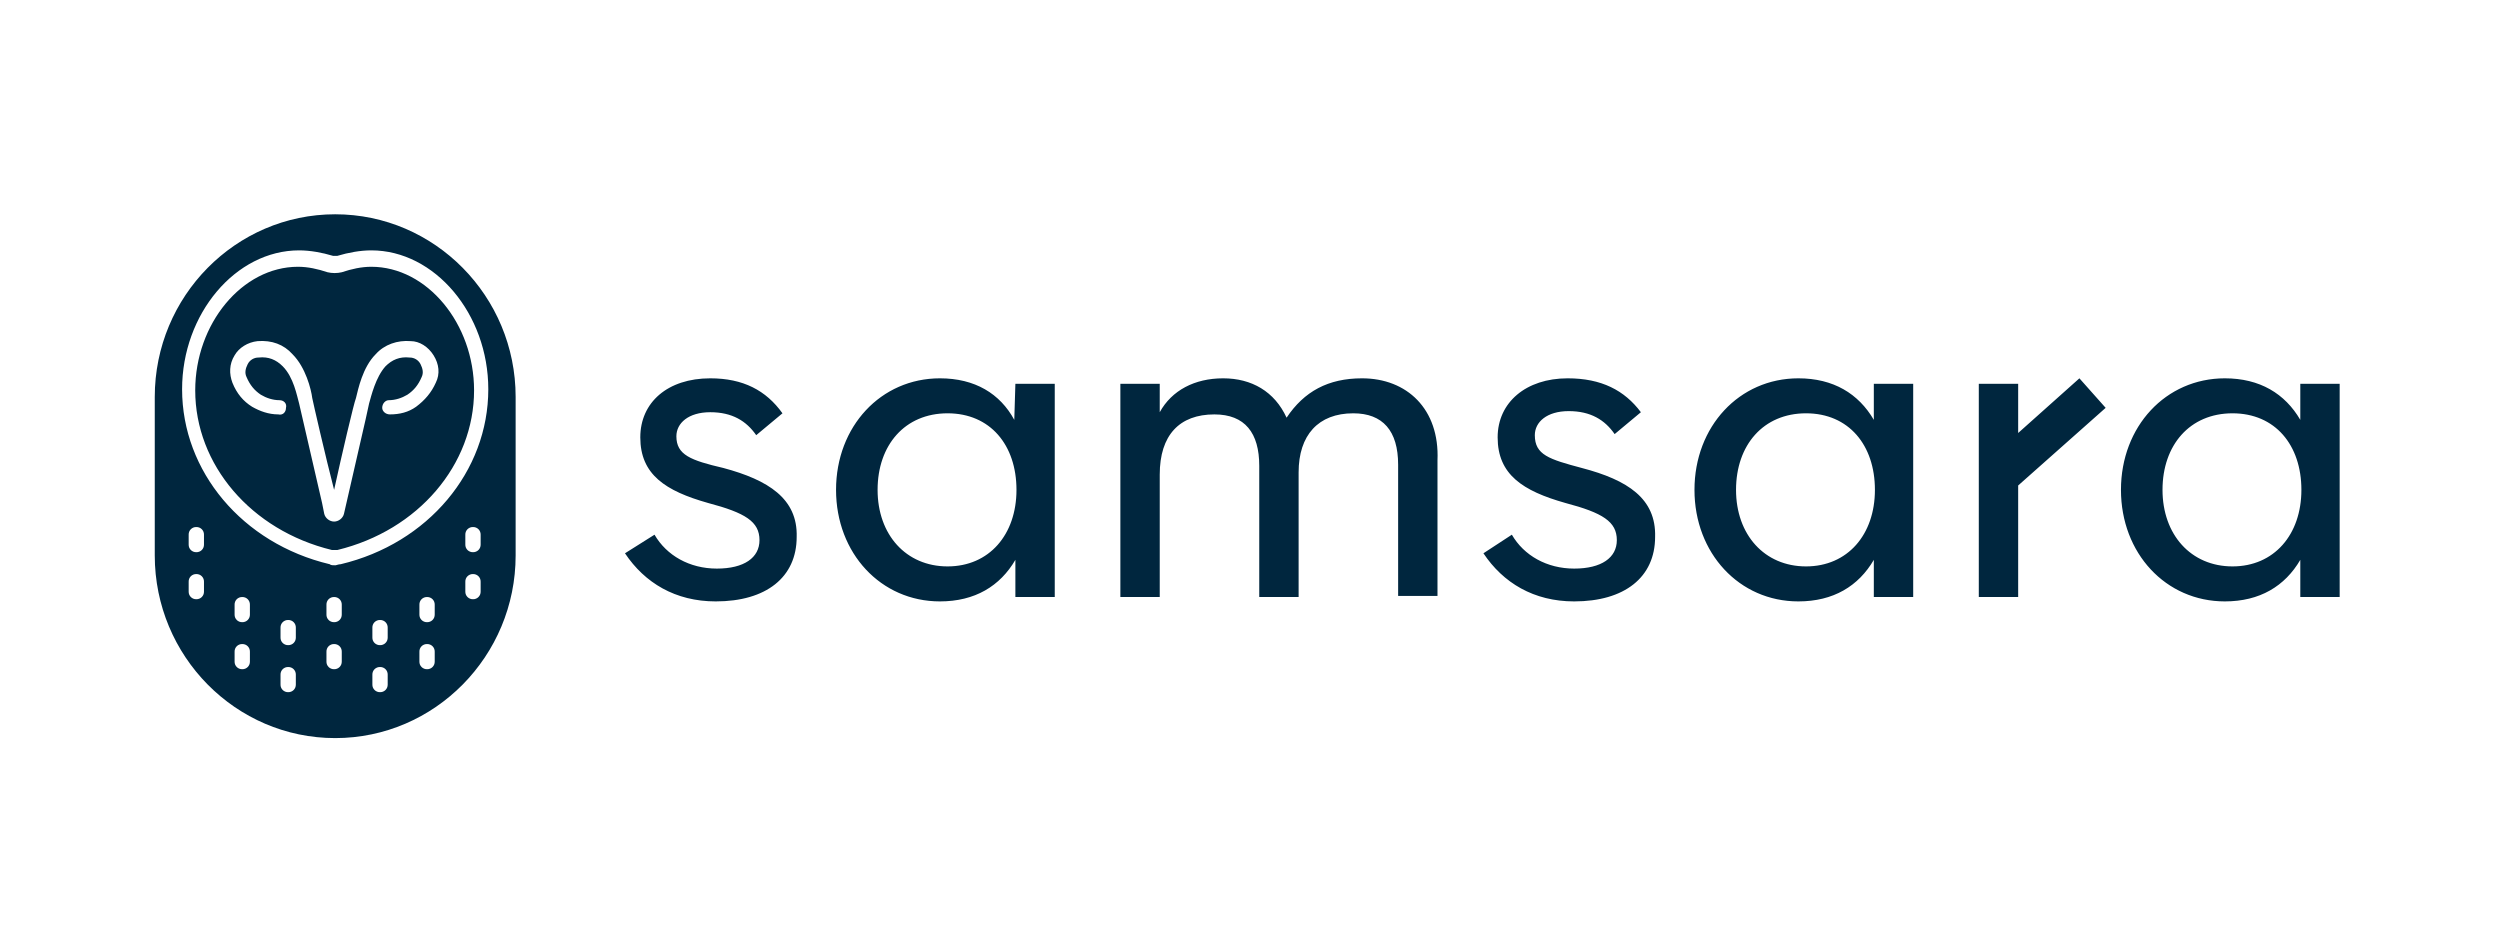 <?xml version="1.0" encoding="utf-8"?>
<svg width="210" height="80" viewBox="0 0 210 80" fill="none" xmlns="http://www.w3.org/2000/svg">
<path fill-rule="evenodd" clip-rule="evenodd" d="M36.608 32.146C36.24 32.973 35.689 33.616 34.954 34.167C34.311 34.626 33.576 34.81 32.749 34.81C32.382 34.81 32.106 34.534 32.106 34.259C32.106 33.891 32.382 33.616 32.658 33.616C33.209 33.616 33.76 33.432 34.219 33.157C34.77 32.789 35.138 32.33 35.413 31.687C35.597 31.319 35.505 30.952 35.322 30.585C35.235 30.416 35.104 30.275 34.941 30.177C34.779 30.08 34.592 30.03 34.403 30.033C33.576 29.942 32.933 30.217 32.382 30.768C31.555 31.687 31.188 33.248 31.004 33.891C30.912 34.443 29.443 40.689 28.891 43.169C28.8 43.536 28.432 43.812 28.065 43.812C27.697 43.812 27.33 43.536 27.238 43.169L27.054 42.251L25.125 33.891C24.942 33.248 24.666 31.687 23.747 30.768C23.196 30.217 22.553 29.942 21.727 30.033C21.537 30.03 21.351 30.08 21.188 30.177C21.026 30.275 20.894 30.416 20.808 30.585C20.624 30.952 20.532 31.319 20.716 31.687C20.992 32.33 21.359 32.789 21.91 33.157C22.369 33.432 22.921 33.616 23.472 33.616C23.839 33.616 24.115 33.891 24.023 34.259C24.023 34.626 23.747 34.902 23.38 34.81C22.553 34.81 21.818 34.534 21.175 34.167C20.441 33.708 19.889 33.065 19.522 32.146C19.246 31.411 19.246 30.585 19.706 29.85C20.073 29.207 20.808 28.747 21.635 28.655C22.829 28.564 23.839 28.931 24.574 29.758C25.676 30.86 26.136 32.697 26.228 33.432C26.319 33.891 27.33 38.301 28.065 41.148C28.708 38.209 29.718 33.891 29.902 33.432C30.086 32.697 30.453 30.86 31.555 29.758C32.29 28.931 33.392 28.564 34.495 28.655C35.23 28.655 35.965 29.115 36.424 29.85C36.883 30.585 36.975 31.411 36.608 32.146ZM31.188 22.409C30.361 22.409 29.534 22.593 28.708 22.869C28.34 22.96 27.881 22.96 27.514 22.869C26.687 22.593 25.86 22.409 25.033 22.409C20.349 22.409 16.399 27.186 16.399 32.789C16.399 39.035 21.084 44.547 27.881 46.2H28.34C35.138 44.547 39.822 39.035 39.822 32.789C39.822 27.186 35.873 22.409 31.188 22.409ZM28.616 47.395C28.432 47.395 28.248 47.486 28.157 47.486C27.973 47.486 27.789 47.486 27.697 47.395C20.349 45.649 15.296 39.587 15.296 32.697C15.296 26.359 19.797 21.031 25.125 21.031C26.044 21.031 27.054 21.215 27.973 21.491H28.34C29.259 21.215 30.269 21.031 31.188 21.031C36.516 21.031 41.017 26.359 41.017 32.697C41.017 39.587 35.965 45.649 28.616 47.395ZM40.374 45.741C40.376 45.826 40.361 45.911 40.33 45.99C40.298 46.069 40.251 46.141 40.191 46.202C40.131 46.262 40.059 46.309 39.98 46.34C39.901 46.372 39.816 46.387 39.731 46.384C39.646 46.387 39.561 46.372 39.482 46.34C39.403 46.309 39.331 46.262 39.27 46.202C39.21 46.141 39.163 46.069 39.131 45.99C39.1 45.911 39.085 45.826 39.088 45.741V44.914C39.085 44.829 39.1 44.745 39.131 44.665C39.163 44.586 39.21 44.514 39.27 44.454C39.331 44.394 39.403 44.347 39.482 44.315C39.561 44.284 39.646 44.269 39.731 44.271C39.816 44.269 39.901 44.284 39.98 44.315C40.059 44.347 40.131 44.394 40.191 44.454C40.251 44.514 40.298 44.586 40.33 44.665C40.361 44.745 40.376 44.829 40.374 44.914V45.741ZM40.374 49.691C40.376 49.776 40.361 49.861 40.33 49.94C40.298 50.019 40.251 50.091 40.191 50.151C40.131 50.212 40.059 50.259 39.98 50.29C39.901 50.322 39.816 50.337 39.731 50.334C39.646 50.337 39.561 50.322 39.482 50.29C39.403 50.259 39.331 50.212 39.27 50.151C39.21 50.091 39.163 50.019 39.131 49.94C39.1 49.861 39.085 49.776 39.088 49.691V48.864C39.085 48.779 39.1 48.694 39.131 48.615C39.163 48.536 39.21 48.464 39.27 48.404C39.331 48.344 39.403 48.297 39.482 48.265C39.561 48.234 39.646 48.219 39.731 48.221C39.816 48.219 39.901 48.234 39.98 48.265C40.059 48.297 40.131 48.344 40.191 48.404C40.251 48.464 40.298 48.536 40.33 48.615C40.361 48.694 40.376 48.779 40.374 48.864V49.691ZM36.516 51.62C36.518 51.705 36.503 51.79 36.472 51.869C36.441 51.948 36.393 52.02 36.333 52.08C36.273 52.141 36.201 52.188 36.122 52.219C36.042 52.251 35.958 52.266 35.873 52.263C35.788 52.266 35.703 52.251 35.624 52.219C35.544 52.188 35.472 52.141 35.412 52.08C35.352 52.02 35.305 51.948 35.273 51.869C35.242 51.79 35.227 51.705 35.23 51.62V50.793C35.227 50.708 35.242 50.623 35.273 50.544C35.305 50.465 35.352 50.393 35.412 50.333C35.472 50.273 35.544 50.225 35.624 50.194C35.703 50.163 35.788 50.148 35.873 50.15C35.958 50.148 36.042 50.163 36.122 50.194C36.201 50.225 36.273 50.273 36.333 50.333C36.393 50.393 36.441 50.465 36.472 50.544C36.503 50.623 36.518 50.708 36.516 50.793V51.62ZM36.516 55.57C36.518 55.655 36.503 55.74 36.472 55.819C36.441 55.898 36.393 55.97 36.333 56.03C36.273 56.09 36.201 56.138 36.122 56.169C36.042 56.201 35.958 56.215 35.873 56.213C35.788 56.215 35.703 56.201 35.624 56.169C35.544 56.138 35.472 56.09 35.412 56.03C35.352 55.97 35.305 55.898 35.273 55.819C35.242 55.74 35.227 55.655 35.23 55.57V54.743C35.227 54.658 35.242 54.573 35.273 54.494C35.305 54.415 35.352 54.343 35.412 54.283C35.472 54.223 35.544 54.175 35.624 54.144C35.703 54.113 35.788 54.098 35.873 54.1C35.958 54.098 36.042 54.113 36.122 54.144C36.201 54.175 36.273 54.223 36.333 54.283C36.393 54.343 36.441 54.415 36.472 54.494C36.503 54.573 36.518 54.658 36.516 54.743V55.57ZM32.566 53.549C32.568 53.634 32.553 53.719 32.522 53.798C32.491 53.877 32.443 53.949 32.383 54.009C32.323 54.07 32.251 54.117 32.172 54.148C32.093 54.18 32.008 54.195 31.923 54.192C31.838 54.195 31.753 54.18 31.674 54.148C31.595 54.117 31.523 54.07 31.462 54.009C31.402 53.949 31.355 53.877 31.323 53.798C31.292 53.719 31.277 53.634 31.28 53.549V52.722C31.277 52.637 31.292 52.553 31.323 52.473C31.355 52.394 31.402 52.322 31.462 52.262C31.523 52.202 31.595 52.154 31.674 52.123C31.753 52.092 31.838 52.077 31.923 52.079C32.008 52.077 32.093 52.092 32.172 52.123C32.251 52.154 32.323 52.202 32.383 52.262C32.443 52.322 32.491 52.394 32.522 52.473C32.553 52.553 32.568 52.637 32.566 52.722V53.549ZM32.566 57.499C32.568 57.584 32.553 57.669 32.522 57.748C32.491 57.827 32.443 57.899 32.383 57.959C32.323 58.02 32.251 58.067 32.172 58.098C32.093 58.13 32.008 58.145 31.923 58.142C31.838 58.145 31.753 58.13 31.674 58.098C31.595 58.067 31.523 58.02 31.462 57.959C31.402 57.899 31.355 57.827 31.323 57.748C31.292 57.669 31.277 57.584 31.28 57.499V56.672C31.277 56.587 31.292 56.502 31.323 56.423C31.355 56.344 31.402 56.272 31.462 56.212C31.523 56.152 31.595 56.104 31.674 56.073C31.753 56.042 31.838 56.027 31.923 56.029C32.008 56.027 32.093 56.042 32.172 56.073C32.251 56.104 32.323 56.152 32.383 56.212C32.443 56.272 32.491 56.344 32.522 56.423C32.553 56.502 32.568 56.587 32.566 56.672V57.499ZM28.708 51.62C28.71 51.705 28.695 51.79 28.664 51.869C28.633 51.948 28.585 52.02 28.525 52.08C28.465 52.141 28.393 52.188 28.314 52.219C28.235 52.251 28.15 52.266 28.065 52.263C27.98 52.266 27.895 52.251 27.816 52.219C27.736 52.188 27.665 52.141 27.604 52.08C27.544 52.02 27.497 51.948 27.465 51.869C27.434 51.79 27.419 51.705 27.422 51.62V50.793C27.419 50.708 27.434 50.623 27.465 50.544C27.497 50.465 27.544 50.393 27.604 50.333C27.665 50.273 27.736 50.225 27.816 50.194C27.895 50.163 27.98 50.148 28.065 50.15C28.15 50.148 28.235 50.163 28.314 50.194C28.393 50.225 28.465 50.273 28.525 50.333C28.585 50.393 28.633 50.465 28.664 50.544C28.695 50.623 28.71 50.708 28.708 50.793V51.62ZM28.708 55.57C28.71 55.655 28.695 55.74 28.664 55.819C28.633 55.898 28.585 55.97 28.525 56.03C28.465 56.09 28.393 56.138 28.314 56.169C28.235 56.201 28.15 56.215 28.065 56.213C27.98 56.215 27.895 56.201 27.816 56.169C27.736 56.138 27.665 56.09 27.604 56.03C27.544 55.97 27.497 55.898 27.465 55.819C27.434 55.74 27.419 55.655 27.422 55.57V54.743C27.419 54.658 27.434 54.573 27.465 54.494C27.497 54.415 27.544 54.343 27.604 54.283C27.665 54.223 27.736 54.175 27.816 54.144C27.895 54.113 27.98 54.098 28.065 54.1C28.15 54.098 28.235 54.113 28.314 54.144C28.393 54.175 28.465 54.223 28.525 54.283C28.585 54.343 28.633 54.415 28.664 54.494C28.695 54.573 28.71 54.658 28.708 54.743V55.57ZM24.85 53.549C24.852 53.634 24.837 53.719 24.806 53.798C24.774 53.877 24.727 53.949 24.667 54.009C24.607 54.07 24.535 54.117 24.456 54.148C24.377 54.18 24.292 54.195 24.207 54.192C24.122 54.195 24.037 54.18 23.958 54.148C23.878 54.117 23.807 54.07 23.746 54.009C23.686 53.949 23.639 53.877 23.607 53.798C23.576 53.719 23.561 53.634 23.564 53.549V52.722C23.561 52.637 23.576 52.553 23.607 52.473C23.639 52.394 23.686 52.322 23.746 52.262C23.807 52.202 23.878 52.154 23.958 52.123C24.037 52.092 24.122 52.077 24.207 52.079C24.292 52.077 24.377 52.092 24.456 52.123C24.535 52.154 24.607 52.202 24.667 52.262C24.727 52.322 24.774 52.394 24.806 52.473C24.837 52.553 24.852 52.637 24.85 52.722V53.549ZM24.85 57.499C24.852 57.584 24.837 57.669 24.806 57.748C24.774 57.827 24.727 57.899 24.667 57.959C24.607 58.02 24.535 58.067 24.456 58.098C24.377 58.13 24.292 58.145 24.207 58.142C24.122 58.145 24.037 58.13 23.958 58.098C23.878 58.067 23.807 58.02 23.746 57.959C23.686 57.899 23.639 57.827 23.607 57.748C23.576 57.669 23.561 57.584 23.564 57.499V56.672C23.561 56.587 23.576 56.502 23.607 56.423C23.639 56.344 23.686 56.272 23.746 56.212C23.807 56.152 23.878 56.104 23.958 56.073C24.037 56.042 24.122 56.027 24.207 56.029C24.292 56.027 24.377 56.042 24.456 56.073C24.535 56.104 24.607 56.152 24.667 56.212C24.727 56.272 24.774 56.344 24.806 56.423C24.837 56.502 24.852 56.587 24.85 56.672V57.499ZM20.992 51.62C20.994 51.705 20.979 51.79 20.948 51.869C20.916 51.948 20.869 52.02 20.809 52.08C20.749 52.141 20.677 52.188 20.598 52.219C20.518 52.251 20.434 52.266 20.349 52.263C20.264 52.266 20.179 52.251 20.1 52.219C20.02 52.188 19.948 52.141 19.888 52.08C19.828 52.02 19.781 51.948 19.749 51.869C19.718 51.79 19.703 51.705 19.706 51.62V50.793C19.703 50.708 19.718 50.623 19.749 50.544C19.781 50.465 19.828 50.393 19.888 50.333C19.948 50.273 20.02 50.225 20.1 50.194C20.179 50.163 20.264 50.148 20.349 50.15C20.434 50.148 20.518 50.163 20.598 50.194C20.677 50.225 20.749 50.273 20.809 50.333C20.869 50.393 20.916 50.465 20.948 50.544C20.979 50.623 20.994 50.708 20.992 50.793V51.62ZM20.992 55.57C20.994 55.655 20.979 55.74 20.948 55.819C20.916 55.898 20.869 55.97 20.809 56.03C20.749 56.09 20.677 56.138 20.598 56.169C20.518 56.201 20.434 56.215 20.349 56.213C20.264 56.215 20.179 56.201 20.1 56.169C20.02 56.138 19.948 56.09 19.888 56.03C19.828 55.97 19.781 55.898 19.749 55.819C19.718 55.74 19.703 55.655 19.706 55.57V54.743C19.703 54.658 19.718 54.573 19.749 54.494C19.781 54.415 19.828 54.343 19.888 54.283C19.948 54.223 20.02 54.175 20.1 54.144C20.179 54.113 20.264 54.098 20.349 54.1C20.434 54.098 20.518 54.113 20.598 54.144C20.677 54.175 20.749 54.223 20.809 54.283C20.869 54.343 20.916 54.415 20.948 54.494C20.979 54.573 20.994 54.658 20.992 54.743V55.57ZM17.134 45.741C17.136 45.826 17.121 45.911 17.09 45.99C17.058 46.069 17.011 46.141 16.951 46.202C16.891 46.262 16.819 46.309 16.74 46.34C16.66 46.372 16.576 46.387 16.491 46.384C16.405 46.387 16.321 46.372 16.242 46.34C16.162 46.309 16.09 46.262 16.03 46.202C15.97 46.141 15.923 46.069 15.891 45.99C15.86 45.911 15.845 45.826 15.848 45.741V44.914C15.845 44.829 15.86 44.745 15.891 44.665C15.923 44.586 15.97 44.514 16.03 44.454C16.09 44.394 16.162 44.347 16.242 44.315C16.321 44.284 16.405 44.269 16.491 44.271C16.576 44.269 16.66 44.284 16.74 44.315C16.819 44.347 16.891 44.394 16.951 44.454C17.011 44.514 17.058 44.586 17.09 44.665C17.121 44.745 17.136 44.829 17.134 44.914V45.741ZM17.134 49.691C17.136 49.776 17.121 49.861 17.09 49.94C17.058 50.019 17.011 50.091 16.951 50.151C16.891 50.212 16.819 50.259 16.74 50.29C16.66 50.322 16.576 50.337 16.491 50.334C16.405 50.337 16.321 50.322 16.242 50.29C16.162 50.259 16.09 50.212 16.03 50.151C15.97 50.091 15.923 50.019 15.891 49.94C15.86 49.861 15.845 49.776 15.848 49.691V48.864C15.845 48.779 15.86 48.694 15.891 48.615C15.923 48.536 15.97 48.464 16.03 48.404C16.09 48.344 16.162 48.297 16.242 48.265C16.321 48.234 16.405 48.219 16.491 48.221C16.576 48.219 16.66 48.234 16.74 48.265C16.819 48.297 16.891 48.344 16.951 48.404C17.011 48.464 17.058 48.536 17.09 48.615C17.121 48.694 17.136 48.779 17.134 48.864V49.691ZM28.157 18C19.797 18 13 24.889 13 33.34V46.66C13 55.111 19.797 62 28.157 62C36.516 62 43.313 55.111 43.313 46.66V33.34C43.313 24.889 36.516 18 28.157 18ZM60.766 39.311C58.01 38.668 56.816 38.209 56.816 36.647C56.816 35.545 57.827 34.626 59.664 34.626C61.501 34.626 62.695 35.361 63.522 36.555L65.727 34.718C64.349 32.789 62.42 31.779 59.664 31.779C56.081 31.779 53.785 33.8 53.785 36.739C53.785 39.862 55.898 41.24 59.48 42.251C62.603 43.077 63.797 43.812 63.797 45.374C63.797 46.843 62.511 47.762 60.215 47.762C57.919 47.762 55.99 46.66 54.979 44.914L52.499 46.476C54.152 48.956 56.724 50.518 60.123 50.518C64.349 50.518 66.921 48.497 66.921 45.098C67.013 41.883 64.532 40.322 60.766 39.311ZM79.597 47.578C76.106 47.578 73.718 44.914 73.718 41.148C73.718 37.382 76.015 34.718 79.597 34.718C83.18 34.718 85.384 37.382 85.384 41.148C85.384 44.914 83.088 47.578 79.597 47.578ZM85.2 35.269C84.006 33.065 81.894 31.779 78.954 31.779C73.994 31.779 70.228 35.821 70.228 41.148C70.228 46.476 73.994 50.518 78.954 50.518C81.894 50.518 84.006 49.232 85.292 47.027V50.15H88.599V32.238H85.292L85.2 35.269ZM114.411 31.779C111.564 31.779 109.543 32.881 108.073 35.086C107.063 32.881 105.134 31.779 102.745 31.779C100.357 31.779 98.428 32.789 97.418 34.626V32.238H94.111V50.15H97.418V39.862C97.418 36.555 99.071 34.81 102.01 34.81C104.582 34.81 105.777 36.372 105.777 39.127V50.15H109.084V39.678C109.084 36.555 110.737 34.718 113.676 34.718C116.157 34.718 117.443 36.188 117.443 39.035V50.059H120.749V38.668C120.933 34.351 118.177 31.779 114.411 31.779ZM132.875 39.311C130.119 38.576 128.925 38.209 128.925 36.555C128.925 35.453 129.935 34.534 131.772 34.534C133.61 34.534 134.804 35.269 135.63 36.464L137.835 34.626C136.457 32.789 134.528 31.779 131.681 31.779C128.19 31.779 125.802 33.8 125.802 36.739C125.802 39.862 127.914 41.24 131.497 42.251C134.62 43.077 135.814 43.812 135.814 45.374C135.814 46.843 134.528 47.762 132.232 47.762C129.935 47.762 128.006 46.66 126.996 44.914L124.608 46.476C126.261 48.956 128.833 50.518 132.232 50.518C136.457 50.518 139.029 48.497 139.029 45.098C139.121 41.883 136.733 40.322 132.875 39.311ZM151.706 47.578C148.215 47.578 145.827 44.914 145.827 41.148C145.827 37.382 148.123 34.718 151.706 34.718C155.288 34.718 157.493 37.382 157.493 41.148C157.493 44.914 155.196 47.578 151.706 47.578ZM157.401 35.269C156.115 33.065 154.002 31.779 151.063 31.779C146.102 31.779 142.336 35.821 142.336 41.148C142.336 46.476 146.102 50.518 151.063 50.518C154.002 50.518 156.115 49.232 157.401 47.027V50.15H160.708V32.238H157.401V35.269ZM187.53 47.578C184.04 47.578 181.651 44.914 181.651 41.148C181.651 37.382 183.948 34.718 187.53 34.718C191.113 34.718 193.317 37.382 193.317 41.148C193.317 44.914 191.021 47.578 187.53 47.578ZM193.225 32.238V35.269C191.939 33.065 189.827 31.779 186.887 31.779C181.927 31.779 178.161 35.821 178.161 41.148C178.161 46.476 181.927 50.518 186.887 50.518C189.827 50.518 191.939 49.232 193.225 47.027V50.15H196.532V32.238H193.225ZM169.526 36.372V32.238H166.219V50.15H169.526V40.781L176.875 34.259L174.67 31.779L169.526 36.372Z" fill="#00263E"/>
</svg>
